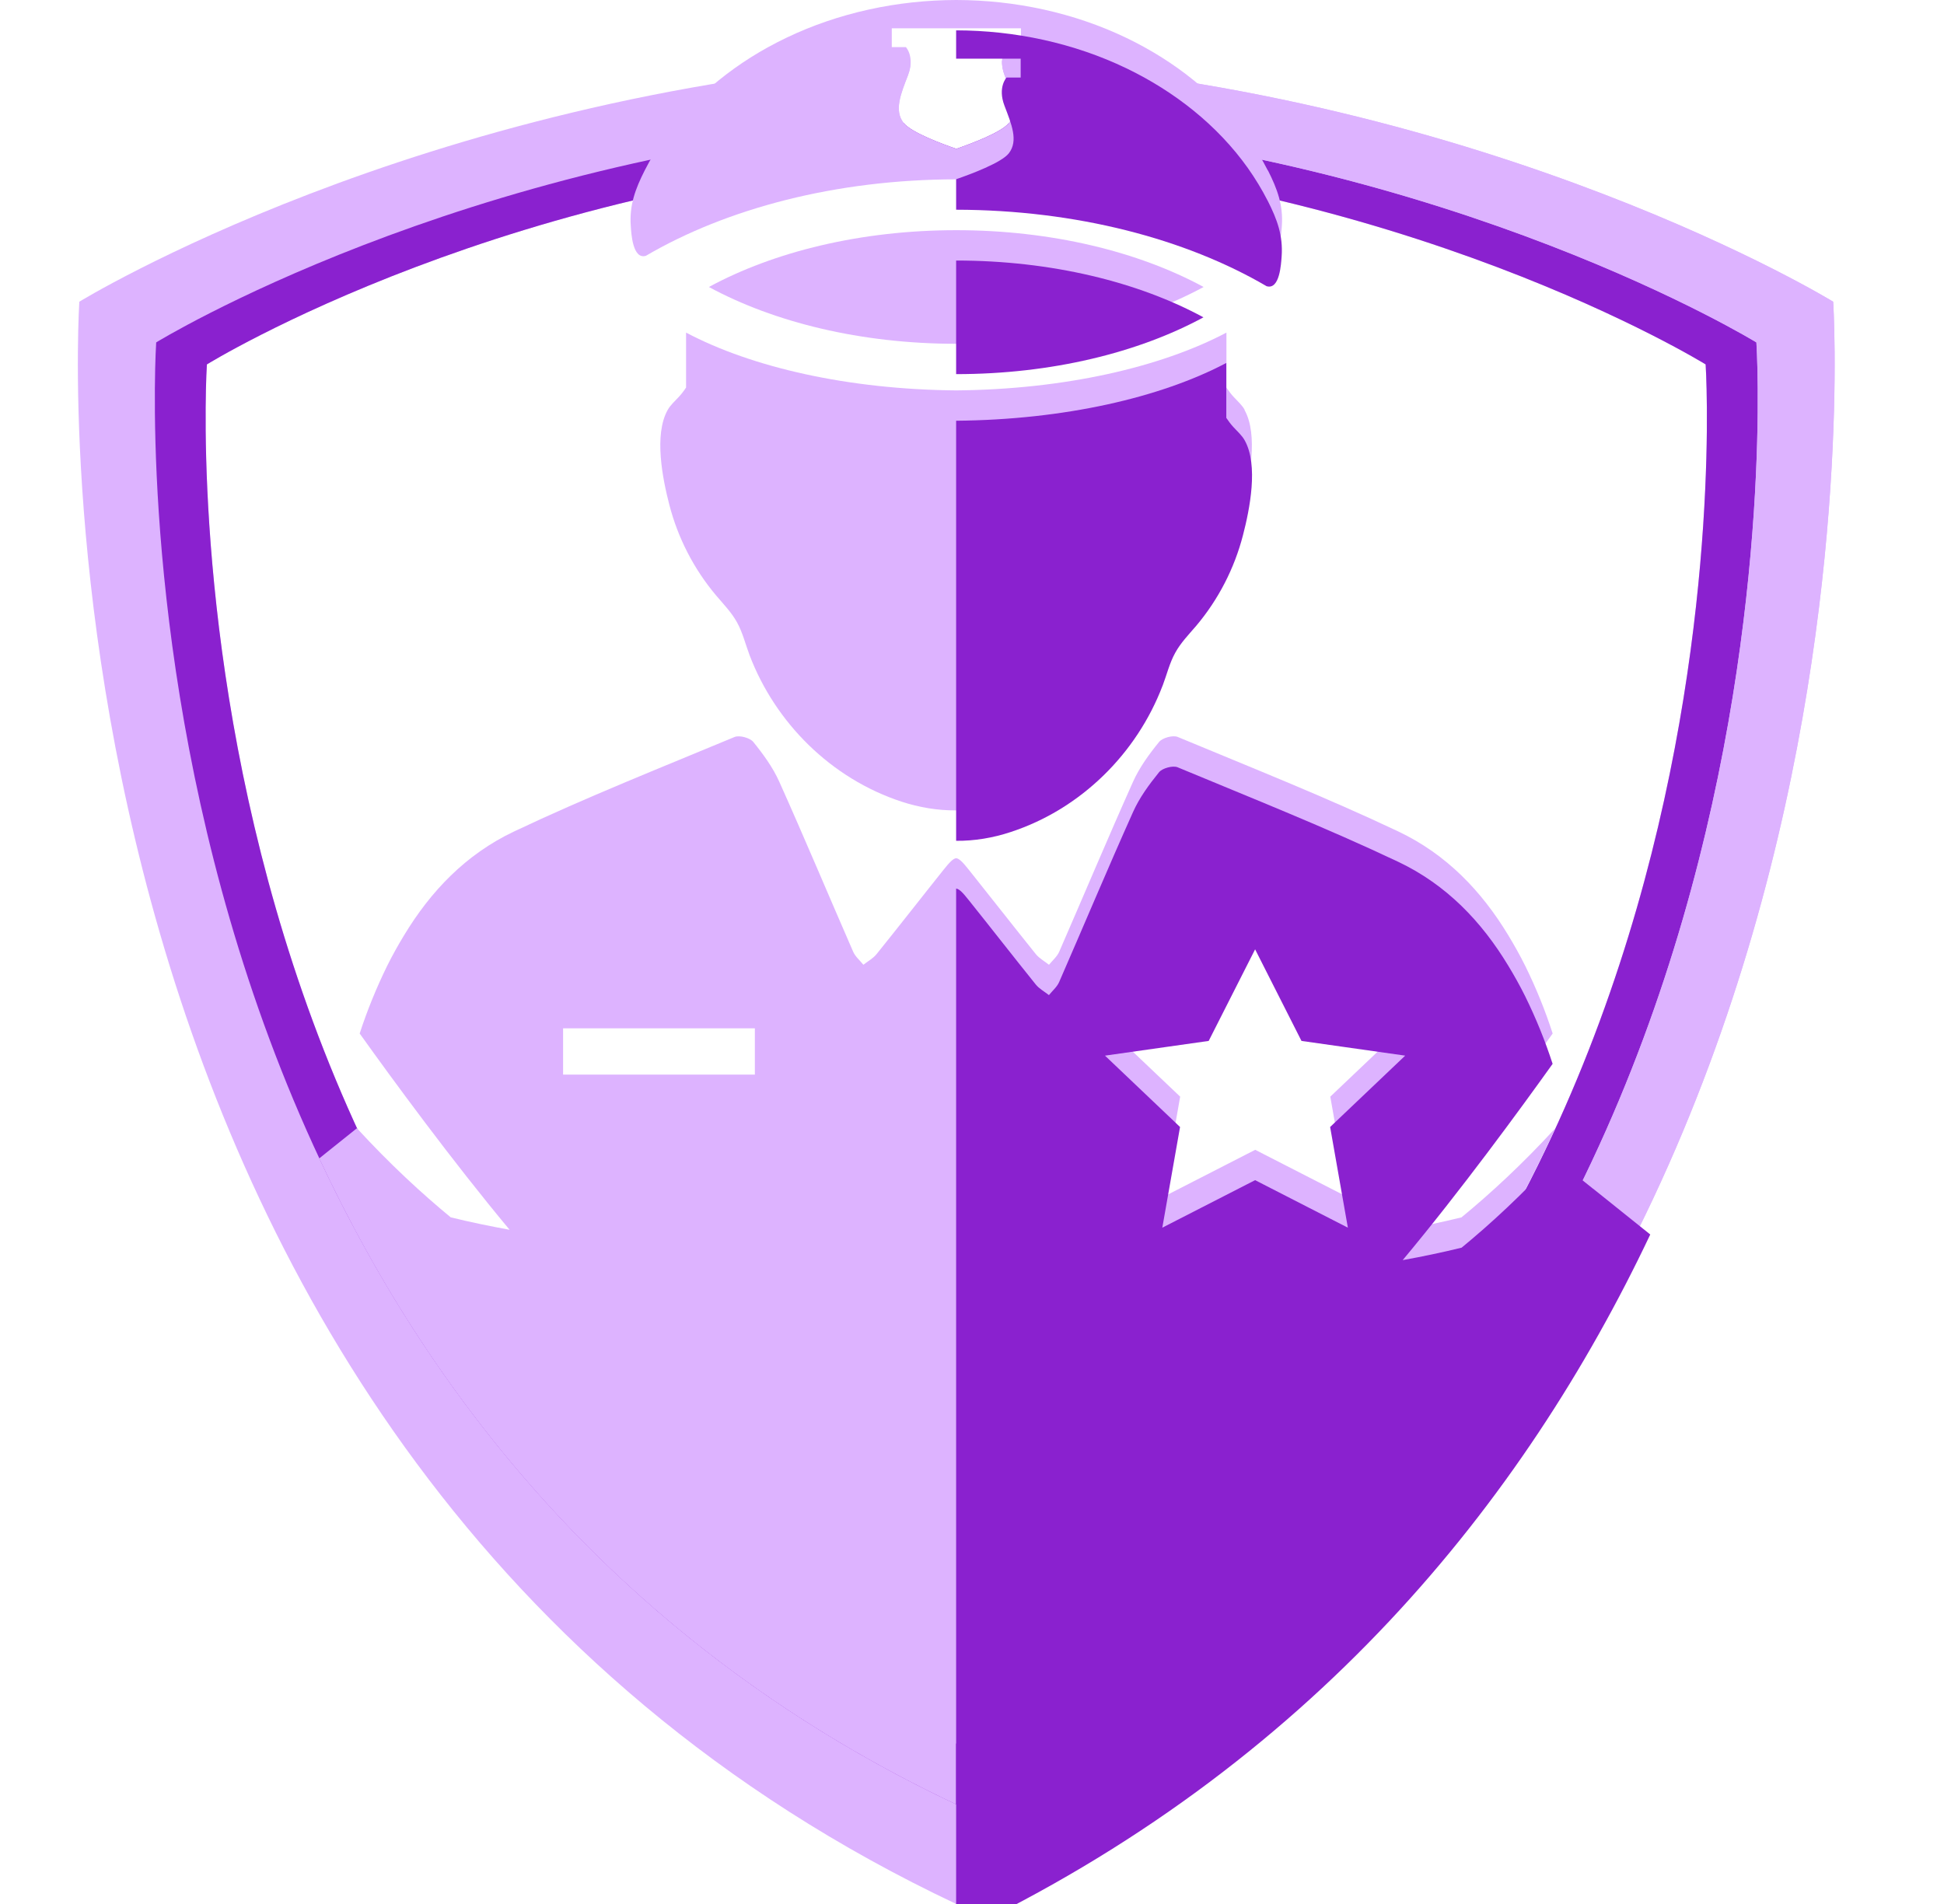 <svg width="49" height="48" viewBox="0 0 49 48" fill="none" xmlns="http://www.w3.org/2000/svg">
<g clip-path="url(#clip0_186_2081)">
<path d="M46.206 7.606C46.206 7.606 37.709 2.383 25.259 1.526C25.253 1.629 25.266 1.75 25.323 1.899C25.5 2.364 25.679 2.781 25.434 3.099C25.248 3.338 24.471 3.627 24.105 3.753C23.738 3.627 22.962 3.338 22.776 3.099C22.53 2.783 22.707 2.364 22.886 1.899C22.942 1.752 22.956 1.629 22.951 1.526C10.497 2.384 2 7.606 2 7.606C2 7.606 0.059 36.642 24.103 48C48.147 36.642 46.206 7.606 46.206 7.606ZM24.103 43.953C3.556 34.178 5.214 9.187 5.214 9.187C5.214 9.187 12.927 4.411 24.103 3.897C35.279 4.411 42.992 9.187 42.992 9.187C42.992 9.187 44.651 34.179 24.103 43.953Z" fill="#DDB3FF"/>
<path d="M44.272 8.632C44.272 8.632 36.642 3.941 25.427 3.104C25.233 3.342 24.466 3.627 24.104 3.752C23.741 3.627 22.976 3.342 22.78 3.104C11.567 3.941 3.937 8.632 3.937 8.632C3.937 8.632 2.166 35.126 24.104 45.489C46.043 35.126 44.271 8.632 44.271 8.632H44.272ZM24.104 43.953C3.556 34.178 5.215 9.187 5.215 9.187C5.215 9.187 12.928 4.412 24.104 3.897C35.279 4.412 42.992 9.187 42.992 9.187C42.992 9.187 44.651 34.179 24.104 43.953Z" fill="#8A21CF"/>
<path d="M46.205 7.606C46.205 7.606 37.709 2.383 25.258 1.526C25.253 1.629 25.265 1.75 25.323 1.899C25.5 2.364 25.679 2.781 25.433 3.099C25.433 3.1 25.43 3.104 25.427 3.106C36.639 3.943 44.272 8.633 44.272 8.633C44.272 8.633 46.042 35.128 24.105 45.491V48.002C48.148 36.644 46.207 7.608 46.207 7.608L46.205 7.606Z" fill="#DDB3FF"/>
<path d="M30.338 7.235C28.699 6.346 26.509 5.803 24.103 5.803C21.698 5.803 19.508 6.346 17.868 7.235C19.508 8.124 21.698 8.667 24.103 8.667C26.509 8.667 28.699 8.124 30.338 7.235Z" fill="#DDB3FF"/>
<path d="M31.375 10.334C31.305 10.209 31.193 10.114 31.097 10.008C31.028 9.934 30.969 9.854 30.913 9.77V8.385C29.259 9.259 26.826 9.818 24.102 9.842C21.381 9.819 18.948 9.261 17.293 8.385V9.77C17.238 9.854 17.177 9.934 17.108 10.008C17.01 10.114 16.9 10.209 16.83 10.334C16.477 10.961 16.703 12.079 16.872 12.729C17.087 13.561 17.489 14.345 18.048 15.009C18.234 15.229 18.439 15.439 18.578 15.691C18.721 15.95 18.79 16.244 18.895 16.521C19.544 18.222 20.947 19.627 22.724 20.21C23.166 20.355 23.634 20.434 24.099 20.43C24.564 20.435 25.034 20.355 25.474 20.21C27.252 19.627 28.654 18.222 29.303 16.521C29.408 16.244 29.477 15.95 29.62 15.691C29.759 15.439 29.964 15.229 30.15 15.009C30.709 14.345 31.111 13.561 31.326 12.729C31.495 12.079 31.721 10.961 31.368 10.334H31.375Z" fill="#DDB3FF"/>
<path d="M31.956 4.297C31.811 4.01 31.642 3.735 31.456 3.471C30.687 2.388 29.603 1.538 28.395 0.957C27.066 0.318 25.583 0.003 24.103 0C22.623 0.003 21.14 0.318 19.811 0.957C18.603 1.537 17.519 2.388 16.749 3.471C16.562 3.735 16.395 4.01 16.25 4.297C16.013 4.765 15.862 5.172 15.899 5.695C15.911 5.876 15.945 6.55 16.28 6.449C18.313 5.258 21.07 4.524 24.105 4.521C27.14 4.524 29.896 5.258 31.93 6.449C32.265 6.548 32.296 5.875 32.31 5.695C32.347 5.172 32.196 4.764 31.96 4.297H31.956ZM25.732 1.188H25.376C25.376 1.188 25.146 1.432 25.323 1.897C25.5 2.362 25.679 2.779 25.434 3.097C25.248 3.336 24.471 3.625 24.105 3.752C23.738 3.625 22.962 3.336 22.776 3.097C22.53 2.781 22.707 2.362 22.886 1.897C23.065 1.432 22.834 1.188 22.834 1.188H22.478V0.713H25.734V1.188H25.732Z" fill="#DDB3FF"/>
<path d="M36.843 30.689C36.352 30.81 35.856 30.913 35.358 31.003C36.817 29.255 38.309 27.214 39.136 26.055C38.949 25.476 38.719 24.907 38.444 24.349C38.312 24.083 38.168 23.828 38.018 23.579C37.346 22.468 36.464 21.54 35.246 20.962C33.426 20.099 31.548 19.355 29.686 18.579C29.565 18.528 29.3 18.6 29.216 18.704C28.963 19.015 28.72 19.348 28.558 19.711C27.922 21.131 27.32 22.567 26.698 23.994C26.644 24.117 26.528 24.215 26.44 24.322C26.328 24.233 26.197 24.162 26.109 24.054C25.541 23.348 24.985 22.634 24.419 21.926C24.271 21.741 24.184 21.647 24.101 21.635C24.019 21.647 23.933 21.741 23.784 21.926C23.218 22.634 22.664 23.348 22.094 24.054C22.008 24.162 21.875 24.233 21.762 24.322C21.675 24.213 21.559 24.117 21.505 23.994C20.882 22.567 20.281 21.131 19.644 19.711C19.483 19.35 19.239 19.015 18.987 18.704C18.903 18.601 18.64 18.53 18.517 18.579C16.655 19.355 14.777 20.099 12.957 20.962C11.738 21.54 10.857 22.468 10.185 23.579C10.034 23.828 9.89 24.085 9.759 24.349C9.485 24.909 9.254 25.476 9.066 26.055C9.894 27.214 11.388 29.255 12.845 31.003C12.345 30.911 11.849 30.81 11.36 30.689C10.632 30.089 9.826 29.347 8.996 28.443L8.046 29.204C10.944 35.403 15.841 41.589 24.099 45.489V43.953C31.099 40.623 35.519 35.528 38.309 30.257C38.628 29.653 38.926 29.048 39.203 28.443C38.374 29.347 37.567 30.091 36.839 30.689H36.843ZM19.027 27.091H14.193V25.924H19.027V27.091ZM31.639 28.987L29.3 30.185L29.747 27.647L27.855 25.849L30.47 25.478L31.639 23.169L32.808 25.478L35.423 25.849L33.531 27.647L33.978 30.185L31.639 28.987Z" fill="#DDB3FF"/>
<path d="M40.155 29.969L39.205 29.208C38.375 30.112 37.569 30.856 36.841 31.454C36.35 31.575 35.854 31.678 35.356 31.768C36.815 30.02 38.307 27.979 39.135 26.82C38.947 26.241 38.717 25.672 38.442 25.114C38.31 24.848 38.167 24.593 38.016 24.344C37.344 23.233 36.462 22.305 35.244 21.727C33.424 20.864 31.546 20.12 29.684 19.344C29.563 19.293 29.298 19.365 29.214 19.469C28.962 19.78 28.718 20.113 28.557 20.476C27.92 21.896 27.319 23.332 26.696 24.759C26.642 24.882 26.526 24.979 26.439 25.087C26.326 24.998 26.193 24.926 26.107 24.819C25.539 24.113 24.983 23.398 24.417 22.691C24.27 22.506 24.182 22.412 24.1 22.4V44.716V48.763C33.057 44.531 38.409 37.846 41.596 31.122L40.155 29.967V29.969ZM31.636 29.752L29.297 30.95L29.744 28.412L27.852 26.613L30.466 26.242L31.636 23.933L32.805 26.242L35.419 26.613L33.527 28.412L33.974 30.95L31.636 29.752Z" fill="#8A21CF"/>
<path d="M24.1 6.568V9.432C26.505 9.432 28.695 8.889 30.334 8C28.695 7.111 26.505 6.568 24.1 6.568Z" fill="#8A21CF"/>
<path d="M29.305 17.286C29.41 17.009 29.479 16.715 29.623 16.456C29.761 16.204 29.966 15.994 30.154 15.774C30.713 15.11 31.115 14.326 31.33 13.493C31.499 12.844 31.725 11.726 31.372 11.099C31.302 10.974 31.19 10.878 31.094 10.772C31.025 10.699 30.966 10.618 30.91 10.535V9.15C29.256 10.024 26.823 10.583 24.1 10.607V21.197C24.564 21.202 25.034 21.122 25.474 20.976C27.252 20.394 28.655 18.989 29.303 17.288L29.305 17.286Z" fill="#8A21CF"/>
<path d="M31.953 5.062C31.807 4.775 31.639 4.5 31.453 4.236C30.683 3.153 29.6 2.303 28.392 1.722C27.063 1.083 25.579 0.768 24.1 0.765V1.479H25.727V1.955H25.371C25.371 1.955 25.141 2.199 25.318 2.664C25.495 3.129 25.674 3.546 25.429 3.864C25.243 4.103 24.466 4.392 24.1 4.518V5.287C27.135 5.293 29.891 6.024 31.925 7.215C32.26 7.316 32.291 6.641 32.305 6.462C32.342 5.939 32.191 5.53 31.955 5.064L31.953 5.062Z" fill="#8A21CF"/>
</g>
<defs>
<clipPath id="clip0_186_2081">
<rect width="48" height="48" fill="white" transform="translate(0.103)"/>
</clipPath>
</defs>
</svg>
